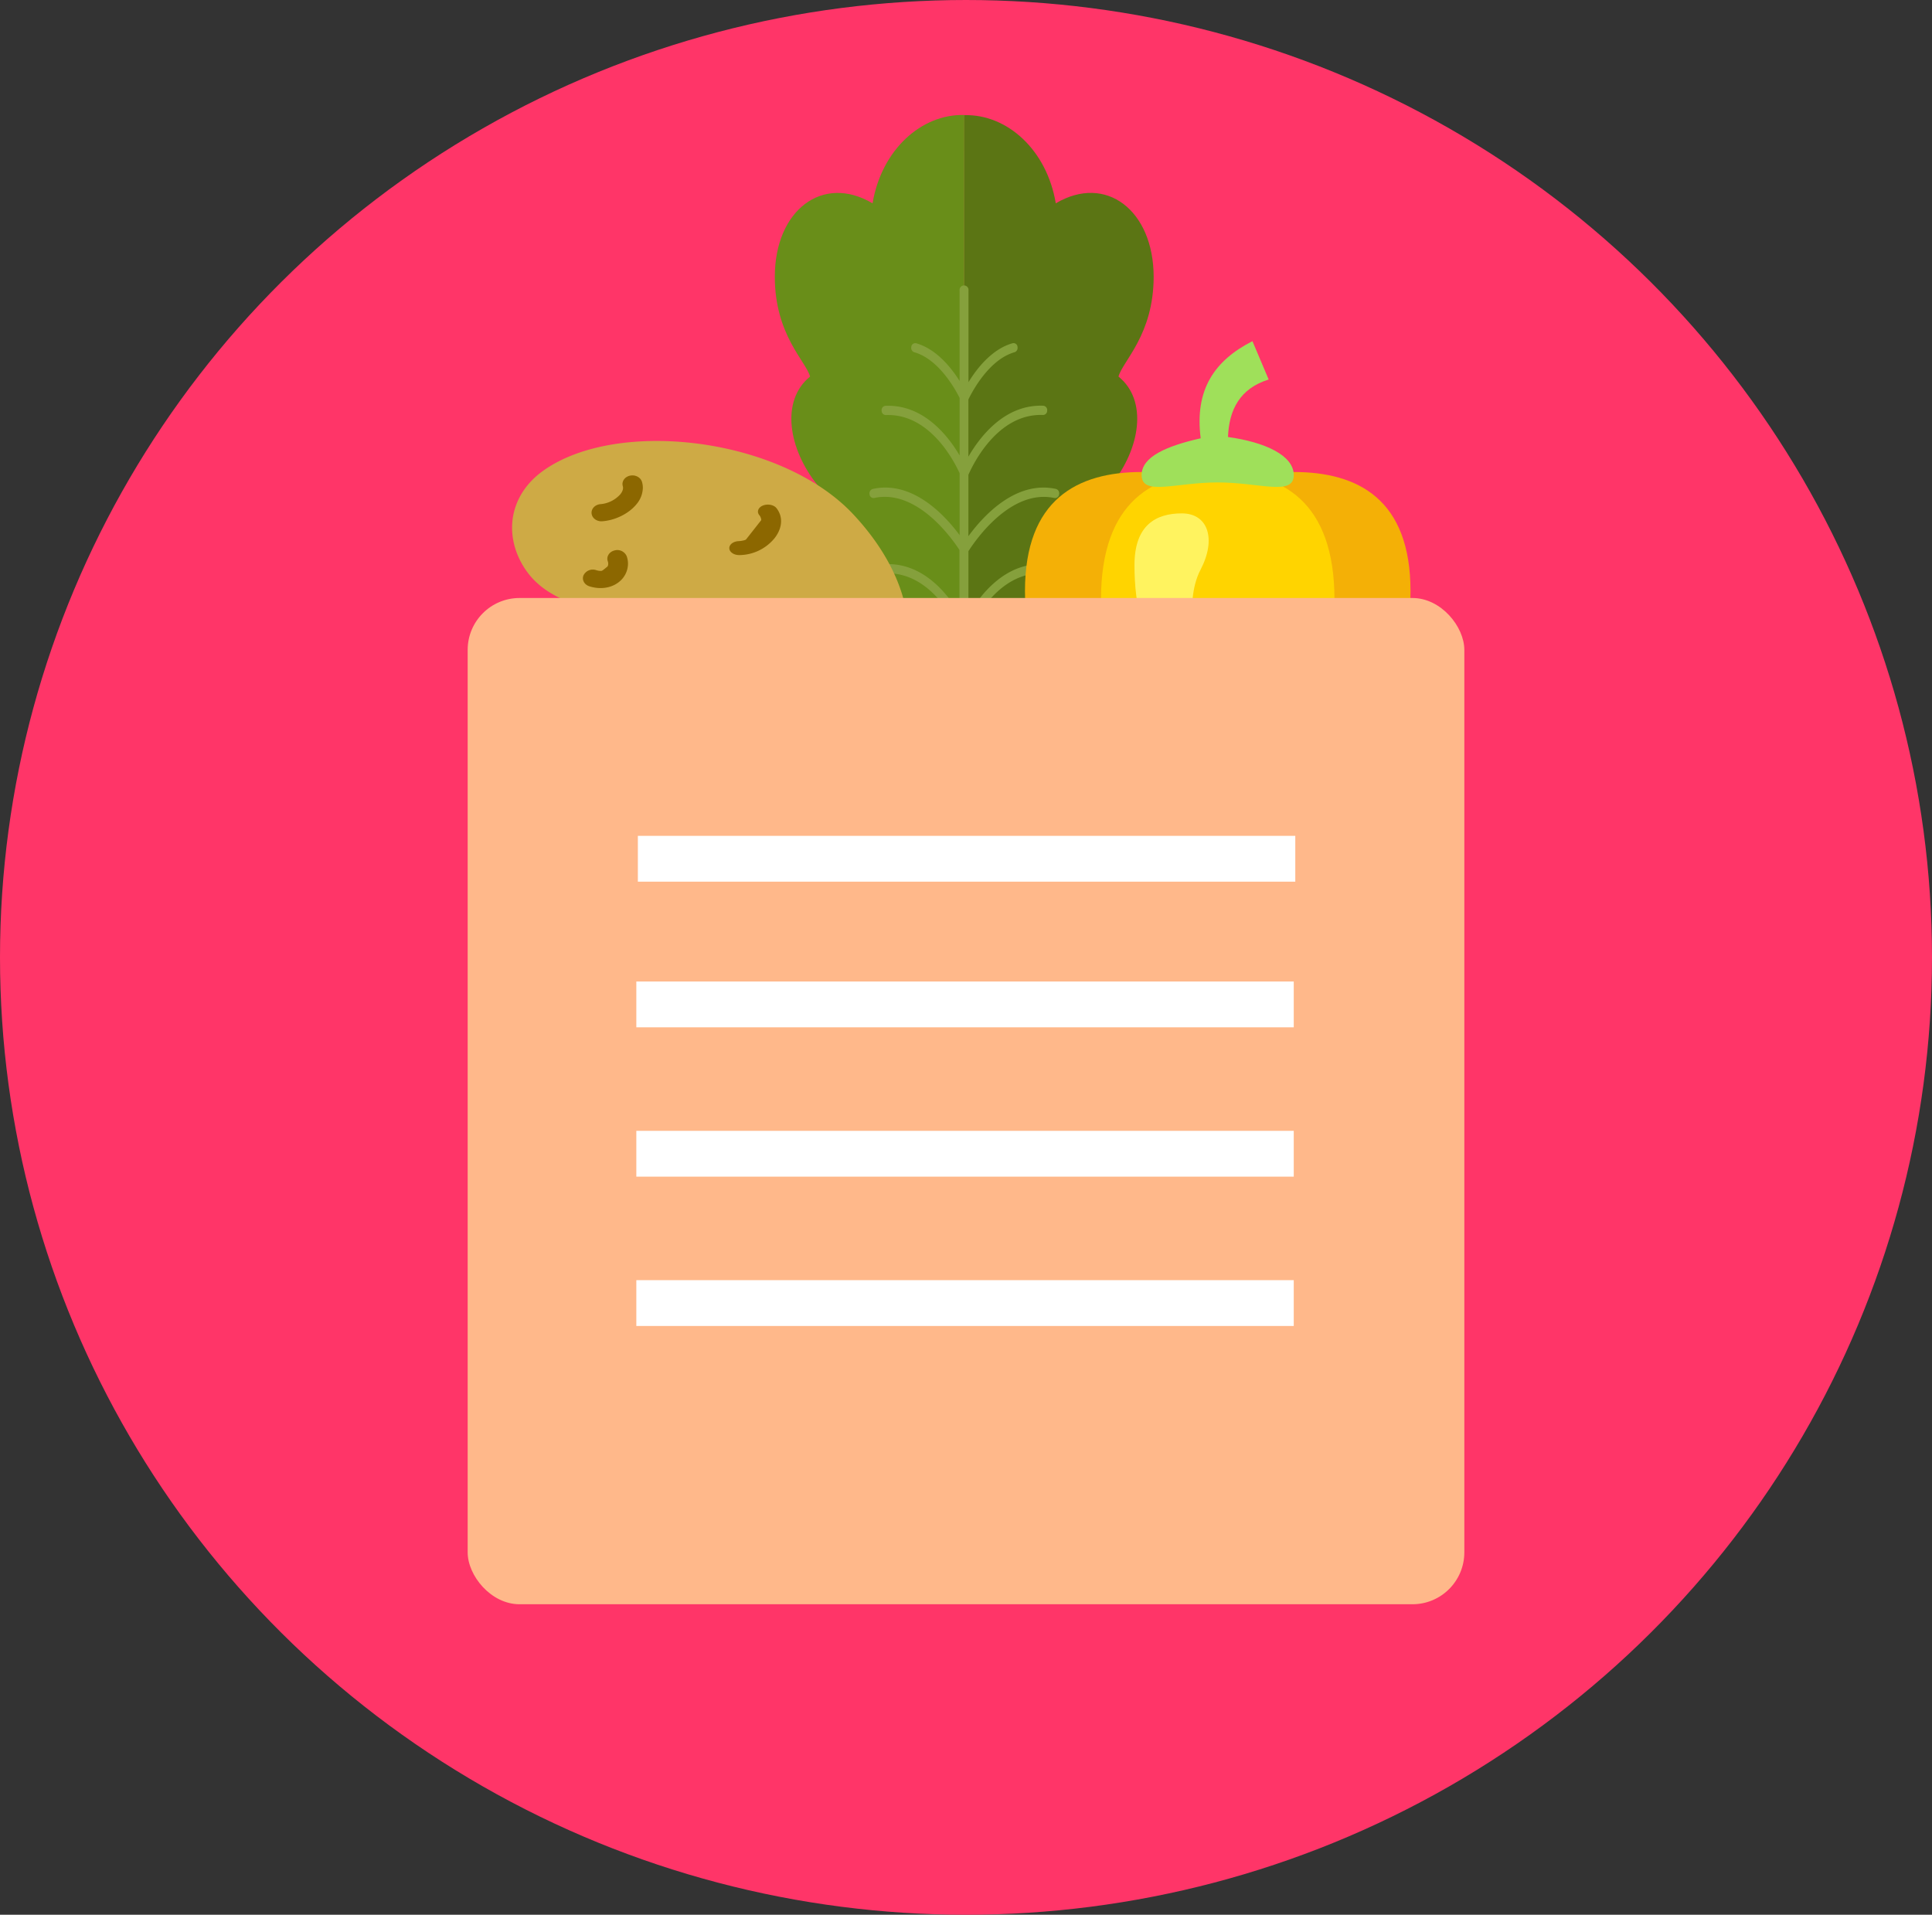 <svg xmlns="http://www.w3.org/2000/svg" viewBox="0 0 1008 999"><rect x="0" y="0" width="1008" height="999" fill="#333333" stroke="none"/><defs><style>.cls-1{fill:#ff3568;}.cls-2{fill:#5b7514;}.cls-3{fill:#698e19;}.cls-4{fill:#85a03c;}.cls-5{fill:#f4b006;}.cls-6{fill:#ffd400;}.cls-7{fill:#fff35f;}.cls-8{fill:#9fe05a;}.cls-9{fill:#ceaa45;}.cls-10{fill:#8c6700;}.cls-11{fill:#ffb88a;}.cls-12{fill:#fff;}</style></defs><g id="Layer_2" data-name="Layer 2"><g id="Layer_1-2" data-name="Layer 1"><ellipse class="cls-1" cx="504" cy="499.5" rx="504" ry="499.5"/><path class="cls-2" d="M579.76,253c-2.64,3.26-62.53,101.11-61.86,147.54-2.53-2.9-8.14-4.9-14.66-4.93L503,60.08h.12c22.38-.6,43.12,18.21,47.72,46,26.16-15.51,51,3.67,51.07,38.26,0,30.42-16.28,44.14-18.34,52.14C599,208.92,594.94,234.11,579.76,253Z"/><path class="cls-3" d="M503.13,60V395.64c-6.49,0-12.08,1.93-14.69,4.8C489,354,429.12,256.33,426.49,253.06c-15.21-18.91-19.29-44.1-3.85-56.58-2.09-8-18.39-21.65-18.39-52.1,0-34.6,24.87-53.78,51-38.3C459.88,78.26,480.65,59.38,503.13,60Z"/><path class="cls-4" d="M551,255.11c-21.15-4.67-38.26,14.38-45.75,24.64v-32c2.37-5.45,15.21-32.16,38.93-31.24a2.2,2.2,0,0,0,2.17-2.16v-.08a2.27,2.27,0,0,0-1.92-2.58c-20.08-.85-33,15.91-39.18,26.56V208.42c2-4.18,10.84-20.94,24.15-24.67a2.36,2.36,0,0,0,1.48-2.66V181a2.09,2.09,0,0,0-2.58-1.92c-10.71,3-18.58,13.07-23,20.3V151.58a2.34,2.34,0,1,0-4.64,0v47.18c-4.52-7.17-12.23-16.7-22.63-19.66a2.09,2.09,0,0,0-2.58,1.92v.07a2.36,2.36,0,0,0,1.48,2.66c12.59,3.53,21.15,18.69,23.74,23.86v30c-6.3-10.67-19.11-26.71-38.76-25.88a2.27,2.27,0,0,0-1.93,2.58v.08a2.2,2.2,0,0,0,2.18,2.16c22.61-.88,35.33,23.37,38.51,30.34V279.2c-7.68-10.37-24.56-28.68-45.34-24.09A2.39,2.39,0,0,0,453.7,258v.08a2.1,2.1,0,0,0,2.45,1.73c22-4.72,40.12,20.5,44.43,27.13v33.28c-6.3-10.67-19.11-26.71-38.76-25.88a2.27,2.27,0,0,0-1.93,2.58V297a2.2,2.2,0,0,0,2.18,2.15c22.61-.88,35.33,23.37,38.51,30.34v20.63c-4.36-6.87-12.42-15.94-24.37-15.43A1.48,1.48,0,0,0,475,336.4v.06a1.43,1.43,0,0,0,1.42,1.4c13.18-.51,21.19,12.05,24.21,18v39.82h4.64v-39c2.68-5.48,10.81-19.31,24.62-18.77a1.45,1.45,0,0,0,1.42-1.4v-.06a1.48,1.48,0,0,0-1.26-1.68c-12.32-.52-20.51,9.15-24.78,16.07V330.42c2.37-5.44,15.21-32.16,38.93-31.24a2.21,2.21,0,0,0,2.17-2.15v-.09a2.27,2.27,0,0,0-1.92-2.58c-20.08-.85-33,15.91-39.18,26.56V287.58c3.46-5.45,22-32.63,44.85-27.75a2.1,2.1,0,0,0,2.44-1.73V258A2.39,2.39,0,0,0,551,255.11Z"/><path class="cls-5" d="M656.59,308.39c0,47.77-15.23,108.41-60.91,108.41-35.6,0-60.91-60.64-60.91-108.41s27.27-62.13,60.91-62.13S656.59,260.62,656.59,308.39Z"/><path class="cls-5" d="M614.09,308.39c0,47.77,15.23,108.41,60.92,108.41,37.13,0,60.91-60.64,60.91-108.41S708.65,246.26,675,246.26,614.09,260.62,614.09,308.39Z"/><path class="cls-6" d="M696.25,312.84C696.25,364,681,429,635.34,429c-50.76,0-60.91-65-60.91-116.2s27.27-66.58,60.91-66.58S696.25,261.65,696.25,312.84Z"/><path class="cls-7" d="M626.37,297.25c-9.71,18.57.93,44.77-9.74,44.77-20.61,0-24.73-26.39-24.73-47.17s11.07-27,24.73-27S634.76,281.22,626.37,297.25Z"/><path class="cls-8" d="M640.69,228c.53-14.23,6.23-25.31,21.22-30L653.45,178c-19.78,10.07-30.28,25.28-27,50.67-17.64,4-30.81,9.57-30.81,19.17,0,11.14,17.76,3.86,39.66,3.86S675,259,675,247.84C675,237.62,660.07,230.69,640.69,228Z"/><path class="cls-9" d="M333.39,333.55c7.46,9.13,7.65,21.47,13.2,31.81C359.8,390,400.78,403.85,427.17,393c55.4-22.76,61.95-77.65,18.06-124.61-37.52-40.15-122.79-50.33-161.53-23-17.77,12.54-21.06,33-10.59,50.13,12.53,20.49,36.24,19.84,54.88,33A27.17,27.17,0,0,1,333.39,333.55Z"/><path class="cls-10" d="M329.94,252.53c2.05,6.94-7.05,14.29-16.15,15Z"/><path class="cls-10" d="M335.4,254.54a13.67,13.67,0,0,1-3.35,8.57c-4,4.87-11,8.35-17.82,8.86-2.84.21-5.34-1.62-5.58-4.09s1.86-4.64,4.7-4.85a15.7,15.7,0,0,0,10.27-5.11c.86-1.06,1.79-2.66,1.32-4.28-.71-2.4.95-4.84,3.72-5.46s5.57.83,6.28,3.23A10.78,10.78,0,0,1,335.4,254.54Z"/><path class="cls-10" d="M385.67,286c11.8-.31,20.6-12.15,14.93-19Z"/><path class="cls-10" d="M406.35,267.05c2.12,4.1,1.35,9.17-2.23,13.74a24,24,0,0,1-18.26,8.82c-2.85.07-5.25-1.5-5.35-3.51s2.12-3.69,5-3.77a13,13,0,0,0,9.6-5.05c2.39-3,2.8-6.4,1.05-8.52-1.44-1.72-.59-4,1.88-5s5.62-.42,7.05,1.32A10.55,10.55,0,0,1,406.35,267.05Z"/><path class="cls-10" d="M376.12,321.74c-.56,7.3-7.23,13.3-15.84,12.37Z"/><path class="cls-10" d="M381.29,321.73c0,.1,0,.2,0,.31A17.61,17.61,0,0,1,373.82,335a20.44,20.44,0,0,1-14.18,3.57c-2.83-.31-4.82-2.55-4.49-5s2.93-4.2,5.77-3.9a8.9,8.9,0,0,0,10-8.21c.2-2.47,2.66-4.35,5.51-4.18S381.29,319.39,381.29,321.73Z"/><path class="cls-10" d="M415.9,330.58c9.34,4,20.28-4.32,18.16-12.82Z"/><path class="cls-10" d="M439.48,319.86c0,4.79-2.69,9.57-7.36,12.76a19.6,19.6,0,0,1-18.48,2,4.25,4.25,0,0,1-2.39-6,5.55,5.55,0,0,1,6.91-2.06,8.18,8.18,0,0,0,7.59-1c2.58-1.76,3.84-4.44,3.27-6.84s1.17-4.81,4-5.34,5.54,1,6.14,3.44A12.66,12.66,0,0,1,439.48,319.86Z"/><path class="cls-10" d="M390.5,372.31c7.82,4.59,15.58-.59,15.22-7.17Z"/><path class="cls-10" d="M410.9,365.56A12.91,12.91,0,0,1,403.38,377a16.69,16.69,0,0,1-15.77-1,4.12,4.12,0,0,1-1.39-6.23,5.66,5.66,0,0,1,7.17-1.21,5.23,5.23,0,0,0,4.93.58,4,4,0,0,0,2.24-3.82c-.1-2.5,2.08-4.57,4.92-4.69s5.27,1.8,5.4,4.27C410.89,365.14,410.9,365.35,410.9,365.56Z"/><path class="cls-10" d="M309.3,301.69c8.87,2.79,14.94-3.87,12.74-10.18Z"/><path class="cls-10" d="M327.65,294.1a12.2,12.2,0,0,1-4.54,9.4c-4,3.31-9.84,4.21-15.57,2.41-2.68-.84-4.07-3.41-3.1-5.74a5.41,5.41,0,0,1,6.61-2.7c1.44.46,3.47.74,4.95-.48a3.78,3.78,0,0,0,1.1-4.18c-.83-2.37.71-4.88,3.44-5.6a5.33,5.33,0,0,1,6.44,3A11.7,11.7,0,0,1,327.65,294.1Z"/><rect class="cls-11" x="244" y="312" width="520" height="525" rx="27.08"/><rect class="cls-12" x="332" y="667.9" width="343" height="23.9" transform="translate(1007 1359.71) rotate(-180)"/><rect class="cls-12" x="332" y="589.99" width="343" height="23.9" transform="translate(1007 1203.89) rotate(-180)"/><rect class="cls-12" x="332" y="512.08" width="343" height="23.9" transform="translate(1007 1048.07) rotate(-180)"/><rect class="cls-12" x="332.8" y="436.1" width="343" height="23.9" transform="translate(1008.6 896.1) rotate(-180)"/></g></g></svg>